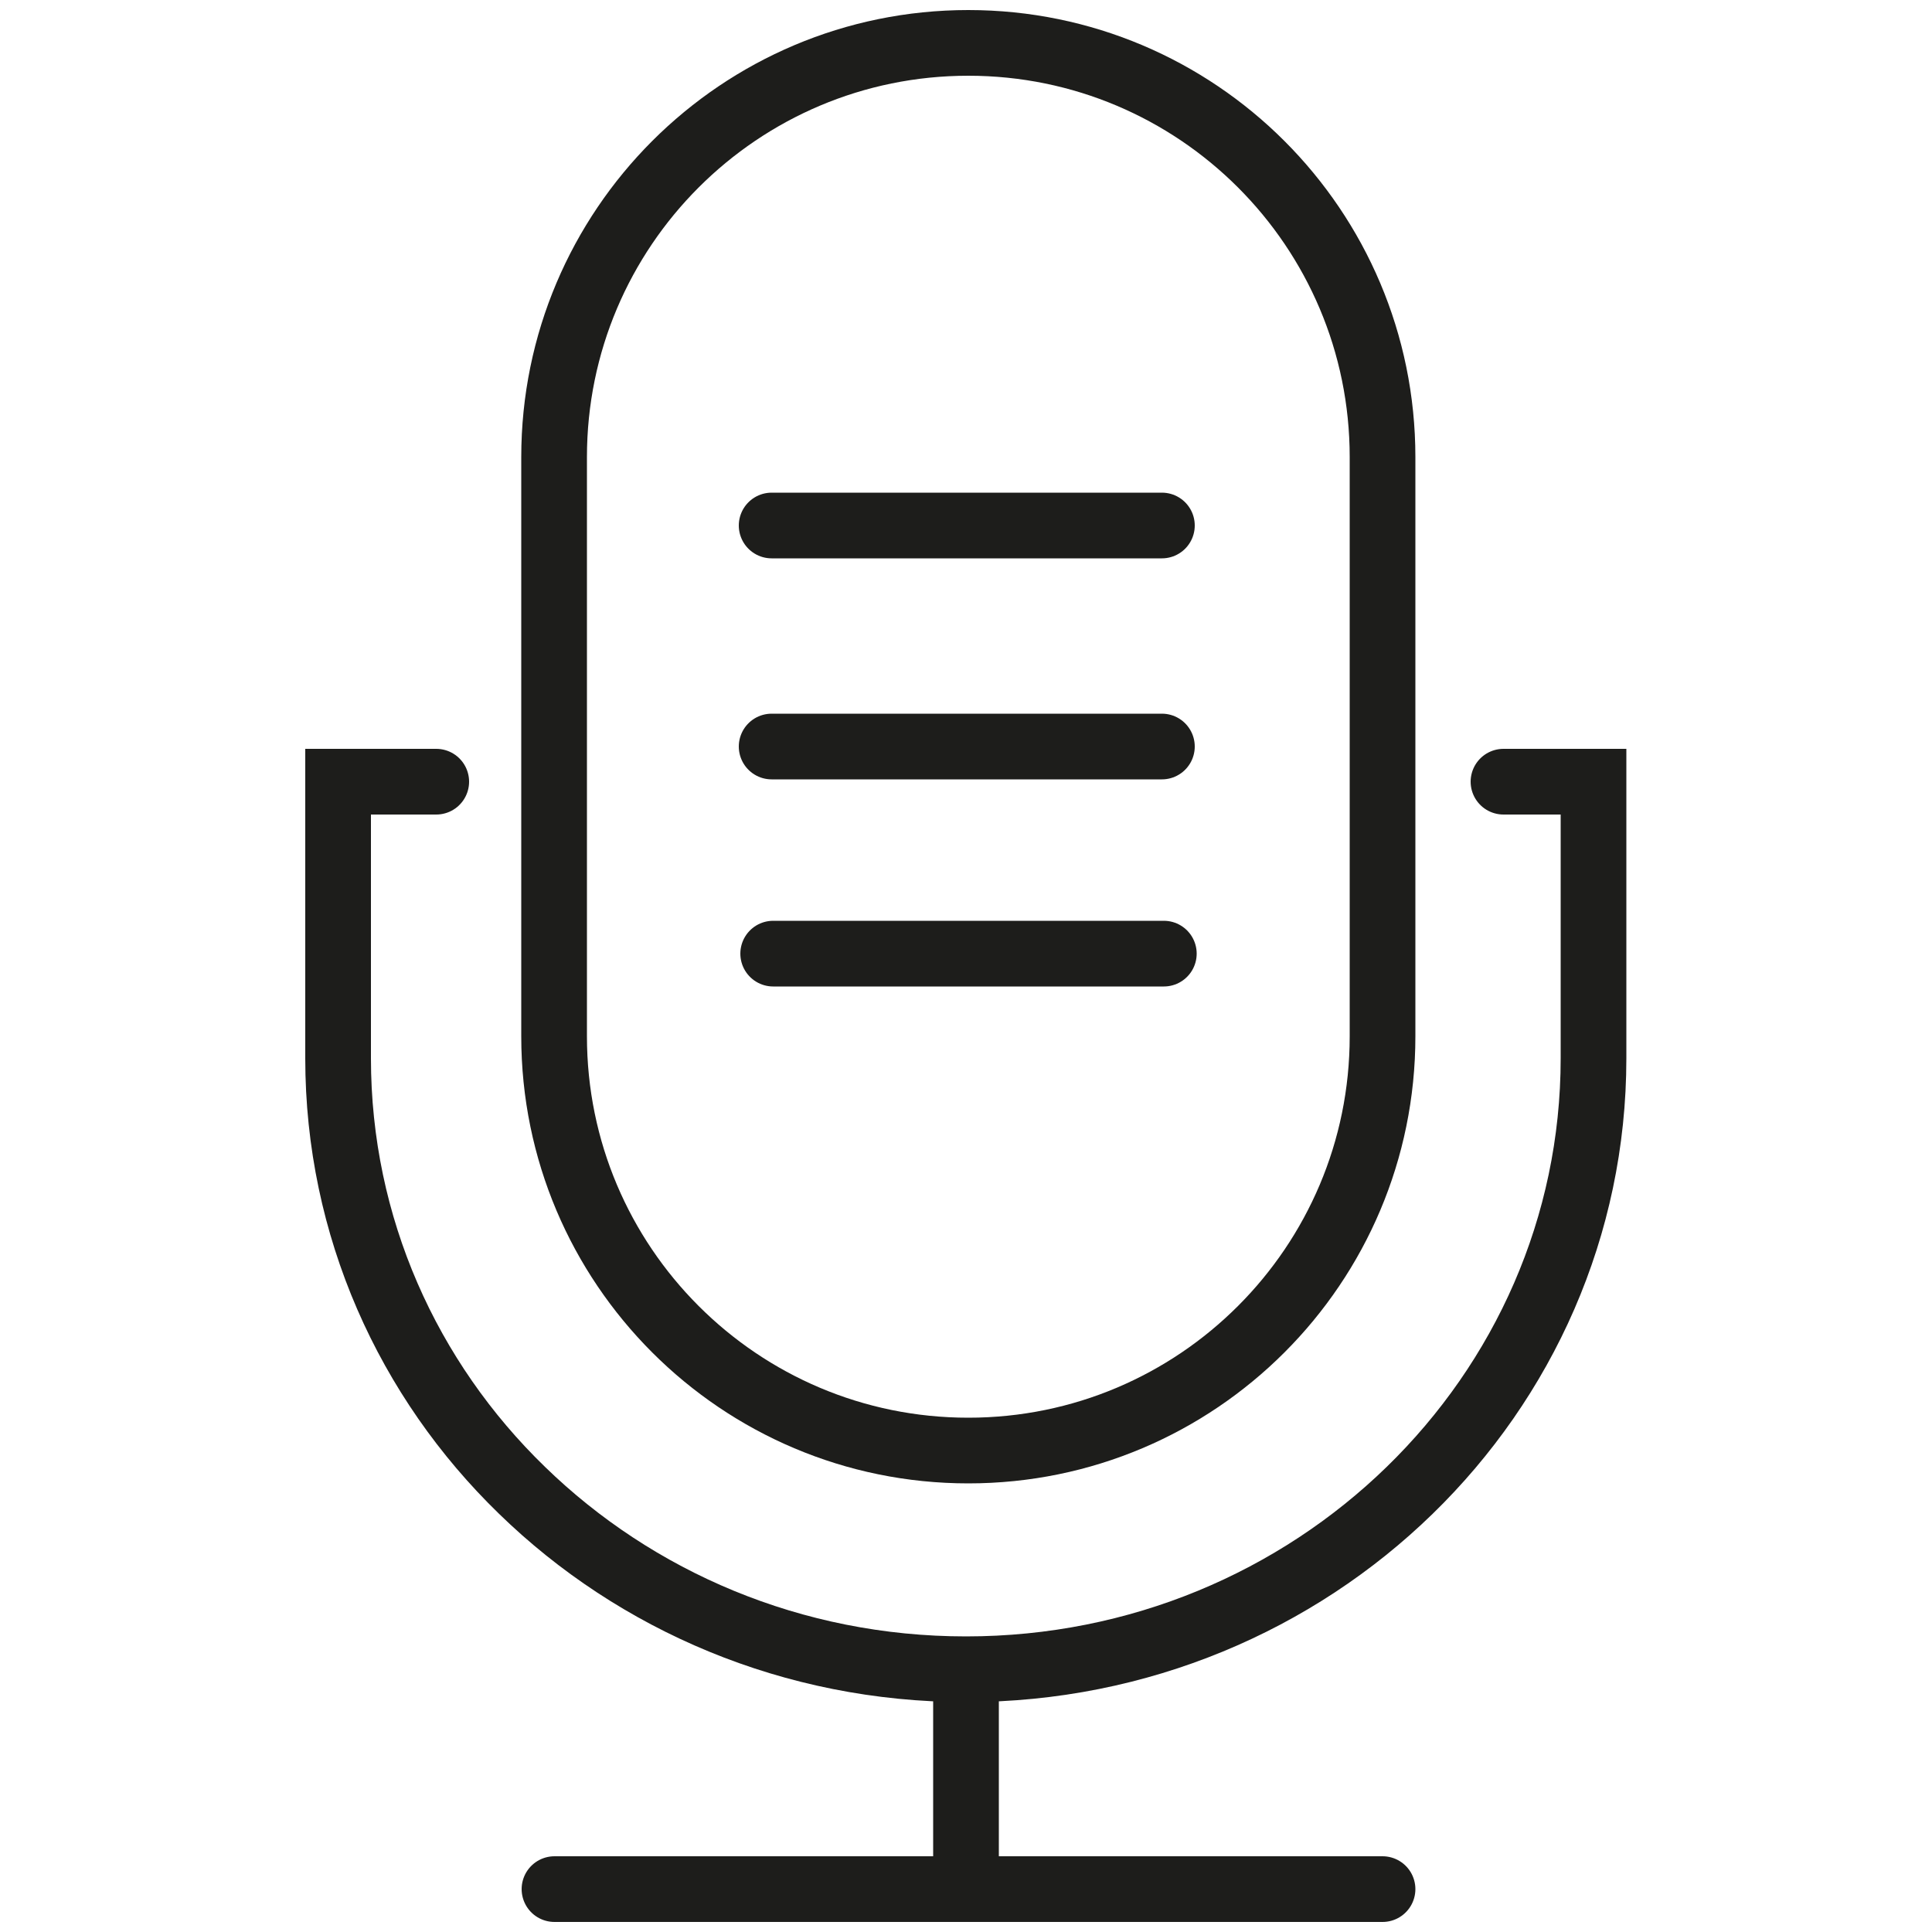 <?xml version="1.0" encoding="utf-8"?>
<!-- Generator: Adobe Illustrator 25.2.0, SVG Export Plug-In . SVG Version: 6.00 Build 0)  -->
<svg version="1.1" id="Ikoner" xmlns="http://www.w3.org/2000/svg" xmlns:xlink="http://www.w3.org/1999/xlink" x="0px" y="0px"
	 viewBox="0 0 500 500" style="enable-background:new 0 0 500 500;" xml:space="preserve">
<style type="text/css">
	.st0{display:none;}
	.st1{display:inline;fill:none;stroke:#1D1D1D;stroke-width:17;stroke-linecap:round;stroke-miterlimit:10;}
	.st2{display:inline;}
	.st3{fill:none;stroke:#1D1D1D;stroke-width:17.804;stroke-miterlimit:10;}
	.st4{fill:#1D1D1D;}
	.st5{display:inline;fill:none;stroke:#1D1D1D;stroke-width:17;stroke-miterlimit:10;}
	.st6{display:inline;fill:none;stroke:#1D1D1B;stroke-width:17;stroke-miterlimit:10;}
	.st7{display:inline;fill:none;stroke:#1D1D1B;stroke-width:17;stroke-linecap:round;stroke-miterlimit:10;}
	.st8{display:inline;fill:none;stroke:#1D1D1D;stroke-width:16.754;stroke-miterlimit:10;}
	.st9{display:inline;fill:none;stroke:#1D1D1D;stroke-width:16.649;stroke-miterlimit:10;}
	.st10{display:inline;fill:none;stroke:#1D1D1D;stroke-width:17.295;stroke-linecap:round;stroke-miterlimit:10;}
	.st11{fill:none;stroke:#1D1D1D;stroke-width:17;stroke-miterlimit:10;}
	.st12{display:none;fill:none;stroke:#1D1D1D;stroke-width:17;stroke-miterlimit:10;}
	.st13{fill:none;stroke:#1D1D1B;stroke-width:17;stroke-miterlimit:10;}
	.st14{fill:none;stroke:#1D1D1B;stroke-width:17;stroke-linecap:round;stroke-miterlimit:10;}
	.st15{display:inline;fill:#1D1D1B;stroke:#1D1D1D;stroke-width:17;stroke-miterlimit:10;}
	.st16{fill:#1D1D1B;stroke:#1D1D1D;stroke-width:17;stroke-miterlimit:10;}
	.st17{display:none;fill:none;stroke:#1D1D1D;stroke-width:17;stroke-linecap:round;stroke-miterlimit:10;}
	.st18{display:inline;fill:#1D1D1D;stroke:#1D1D1D;stroke-width:17;stroke-miterlimit:10;}
</style>
<g id="Kokkehue" class="st0">
	<path class="st1" d="M161.4,280.2c-15.8,13.5-36.5,21.6-59.1,21.6c-49.5,0-89.6-39-89.6-87.1s40.1-87.1,89.6-87.1
		c9.3,0,18.2,1.4,26.6,3.9"/>
	<path class="st1" d="M104,187.5c15.5-68.3,78.1-119.4,153-119.4c51.3,0,96.8,24,125.4,61"/>
	<path class="st1" d="M316.3,179.6c13.8-30.6,45.2-51.9,81.8-51.9c49.3,0,89.2,38.8,89.2,86.7s-40,86.7-89.2,86.7"/>
	<path class="st1" d="M89.5,301.8v118.8c0,6.3,5.2,11.4,11.7,11.4h284c6.5,0,11.7-5.1,11.7-11.4V250.9"/>
</g>
<g id="Indkøbskurv" class="st0">
	<path class="st1" d="M286.3,451.1h-199c-3.4,0-6.4-2.4-7.1-5.7L36.7,254.9c-1-4.6,2.4-8.9,7.1-8.9h208.7H249h208.7
		c4.7,0,8.2,4.4,7.1,8.9l-43.4,190.5c-0.8,3.3-3.7,5.7-7.1,5.7h-199"/>
	<path class="st1" d="M487.9,245.9H12.1c-0.2,0-0.4-0.2-0.4-0.4V193c0-0.2,0.2-0.4,0.4-0.4h475.8c0.2,0,0.4,0.2,0.4,0.4v52.6
		C488.3,245.8,488.1,245.9,487.9,245.9z"/>
	<line class="st1" x1="114.4" y1="192.7" x2="199.9" y2="48.9"/>
	<line class="st1" x1="387.1" y1="192.7" x2="301.6" y2="48.9"/>
	<line class="st1" x1="139.9" y1="289.4" x2="167.4" y2="407.7"/>
	<line class="st1" x1="358.1" y1="289.4" x2="330.6" y2="407.7"/>
	<line class="st1" x1="249" y1="290.9" x2="249" y2="406.1"/>
</g>
<g id="Salt" class="st0">
	<g class="st2">
		<path class="st4" d="M250.3,498.1c-34.9,0-69.9-2.8-104.8-8.3l-0.4-0.1c-23.8-4.9-40.2-16.2-48.6-33.5c-5.3-10.9-6.6-24-3.6-37
			l64.6-283.7l188-0.1l61.8,284.4c2.8,13,1.4,26.1-4,36.9c-8.6,17.2-25.1,28.3-49,33l-0.3,0.1C319.7,495.3,285.1,498.1,250.3,498.1z
			 M148.6,472.2c67.7,10.8,135.8,10.8,202.4,0c18.4-3.6,30.3-11.3,36.3-23.4c3.6-7.2,4.5-16.1,2.5-25.2l-58.8-270.4l-159.4,0.1
			l-61.4,269.9c-2.1,9-1.3,18,2.3,25.2C118.5,460.6,130.3,468.4,148.6,472.2z"/>
	</g>
	<g class="st2">
		<path class="st4" d="M128.2,101.9l0-8.9c0-24.9,13-48.1,36.7-65.4c22.8-16.6,53-25.8,85.1-25.8c32,0,62.3,9.2,85.1,25.8
			c23.7,17.2,36.7,40.5,36.7,65.3v8.9L128.2,101.9z M250,19.7c-28.3,0-54.8,8-74.6,22.4c-16,11.6-25.9,26.3-28.6,42.1l206.5,0
			C347,47.9,303.1,19.7,250,19.7z"/>
	</g>
	<g class="st2">
		
			<rect x="141.9" y="89.6" transform="matrix(0.882 -0.472 0.472 0.882 -38.178 85.246)" class="st4" width="17.8" height="58.3"/>
	</g>
	<g class="st2">
		
			<rect x="322.1" y="109.7" transform="matrix(0.433 -0.901 0.901 0.433 91.804 383.262)" class="st4" width="56.9" height="17.8"/>
	</g>
</g>
<g id="Rediger" class="st0">
	<path class="st5" d="M123.6,346.2L85.3,490c-0.1,0.4,0.4,0.8,0.7,0.5l114.7-94.9l212-331.7c3.7-5.8,2-13.5-3.8-17.2l-54.8-35
		c-6.6-4.2-15.3-2.3-19.5,4.3L123.6,346.2z"/>
	<line class="st5" x1="193.1" y1="407.4" x2="115.9" y2="358.1"/>
	<line class="st5" x1="323.9" y1="32.7" x2="401.1" y2="82"/>
</g>
<g id="Ur" class="st0">
	<circle class="st6" cx="250" cy="292.1" r="196.4"/>
	<path class="st6" d="M305.8,66.5H189.4c-1.3,0-2.4-1.1-2.4-2.4V13.9c0-1.3,1.1-2.4,2.4-2.4h116.5c1.3,0,2.4,1.1,2.4,2.4v50.1
		C308.3,65.4,307.2,66.5,305.8,66.5z"/>
	<line class="st7" x1="355.8" y1="84.9" x2="398.3" y2="116.3"/>
	<line class="st7" x1="144.2" y1="81.6" x2="101.7" y2="113.1"/>
</g>
<g id="Grønsager" class="st0">
	<path class="st8" d="M320.3,180.9c-16.2-39.2-44.4-48.3-80.7-36.2c-2.8,0.9-5.6,1.8-8.4,2.7c-37.9,11.5-55.4,36.4-43.7,80.4
		c2.5,9.3,6.1,18.3,10.5,26.9c60.7,120.4,121.1,239.7,136,236.6c14.9-0.1,7.1-124.8-5.4-275C327.5,204.1,324.9,192.1,320.3,180.9z"
		/>
	<path class="st9" d="M229.2,143.6c-49.4-11.2-74.2-49-74.3-113.3c0-1,0.9-1.7,1.9-1.5c49.6,11.8,74.3,49.6,74.3,113.3
		C231.1,143.1,230.1,143.9,229.2,143.6z"/>
	<path class="st9" d="M230.8,129.8c1.9,4,4.1,8.1,6.6,12.1c0.7,1.1,2.2,1.3,3.2,0.3c44.4-44.8,53.4-88.7,27.1-131.7
		c-0.7-1.1-2.3-1.3-3.2-0.4c-25.6,26-39.5,51.5-41.7,76.5"/>
</g>
<g id="Vegansk" class="st0">
	<path class="st10" d="M156.2,370.9C30.1,227.8,123,78.4,379.3,11.7c2.9-0.8,6,1.2,6.5,4.2c36.8,202.6,6.4,370.7-166.4,374.2"/>
	<path class="st10" d="M192.7,488.5c-17.9-146.7,22.2-250.7,93.5-331.8"/>
</g>
<g id="Glutenfri" class="st0">
	<circle class="st5" cx="250" cy="250" r="236.3"/>
	<line class="st5" x1="250" y1="179" x2="250" y2="486.3"/>
	<path class="st5" d="M250.5,189.6c-46.1-50-46.1-100,0-150C295.3,81,295.3,131,250.5,189.6z"/>
	<path class="st5" d="M252.8,318.3c57.5-1.6,94.5-37.7,110.9-108.4C298.3,225.5,259.2,261.2,252.8,318.3z"/>
	<path class="st5" d="M247.2,318.3c-57.5-1.6-94.5-37.7-110.9-108.4C201.7,225.5,240.8,261.2,247.2,318.3z"/>
	<path class="st5" d="M253.1,464.3c64.1-1.8,105.3-42,123.5-120.7C303.8,361,260.2,400.7,253.1,464.3z"/>
	<path class="st5" d="M246.9,464.3c-64.1-1.8-105.3-42-123.5-120.7C196.2,361,239.8,400.7,246.9,464.3z"/>
	<line class="st5" x1="83.4" y1="83.4" x2="416.6" y2="416.6"/>
</g>
<g id="Sukkerfri" class="st0">
	<circle class="st5" cx="250" cy="250" r="236.1"/>
	<g class="st2">
		<polygon class="st11" points="254.2,379.5 133.7,304.4 133.7,181.2 250,120.5 366.3,181.2 366.3,324.2 		"/>
		<polyline class="st11" points="366.3,181.2 254.2,240.7 133.7,181.2 254.2,240.7 254.2,379.5 		"/>
	</g>
	<line class="st5" x1="83.6" y1="83.6" x2="416.4" y2="416.4"/>
</g>
<g id="Mail" class="st0">
	<path class="st5" d="M484.6,409.5H15.4c-1.5,0-2.7-1.2-2.7-2.7V93.2c0-1.5,1.2-2.7,2.7-2.7h469.1c1.5,0,2.7,1.2,2.7,2.7v313.6
		C487.2,408.3,486,409.5,484.6,409.5z"/>
	<path class="st5" d="M16.2,93.9l222.3,223.3c6.3,6.4,16.7,6.4,23,0L483.8,93.9"/>
	<line class="st5" x1="483.8" y1="406.1" x2="328.1" y2="250.3"/>
	<line class="st5" x1="16.2" y1="406.1" x2="171.9" y2="250.3"/>
</g>
<path id="Hjerte" class="st12" d="M45.3,254.7l204.6,204.6l205.6-205.6c21.5-21.5,34.7-50.3,34.8-80.7c0-2.2,0-4.5-0.1-6.7
	c-3-68.2-59.4-123.5-127.6-125.5c-46.8-1.3-88.3,21.8-112.6,57.5C224.4,60.8,180,37.2,130.4,41.2c-63.3,5-114.8,56.1-120.3,119.3
	c-0.2,2.3-0.3,4.5-0.4,6.7C8.5,200,22.2,231.5,45.3,254.7z"/>
<g id="Person" class="st0">
	<path class="st1" d="M450.4,490.3c0-110.7-89.7-200.4-200.4-200.4S49.6,379.6,49.6,490.3"/>
	<circle class="st5" cx="255.7" cy="133.4" r="123.7"/>
</g>
<g id="Skraldespand" class="st0">
	<path class="st5" d="M368.9,489.6h-239c-19.8,0-36-15.9-37-36.1L77.8,130.4h348.8l-16.2,318.8C409.3,471.8,391,489.6,368.9,489.6z"
		/>
	<path class="st5" d="M440.7,130.4H59.5c-0.7,0-1.3-0.6-1.3-1.3V76.8c0-1.4,1.1-2.6,2.6-2.6h378.3c1.5,0,2.7,1.2,2.7,2.7v52.3
		C441.8,129.9,441.3,130.4,440.7,130.4z"/>
	<line class="st1" x1="179.8" y1="181.4" x2="200.2" y2="434.3"/>
	<line class="st1" x1="330.4" y1="181.4" x2="310" y2="434.3"/>
	<path class="st1" d="M167.3,51V40.1c0-16.7,13.6-30.3,30.3-30.3h104.7c16.7,0,30.3,13.6,30.3,30.3V51"/>
</g>
<g id="Kalorier" class="st0">
	<path class="st5" d="M274.1,11.8c119.7,0,216.7,97,216.7,216.7H274.1V11.8z"/>
	<path class="st5" d="M225.7,54.8C106,54.8,9,151.8,9,271.5s97,216.7,216.7,216.7s216.7-97,216.7-216.7H225.7V54.8z"/>
</g>
<g id="Søg" class="st0">
	<circle class="st1" cx="166" cy="172.8" r="151.2"/>
	<line class="st1" x1="280.1" y1="273.3" x2="485.2" y2="478.4"/>
</g>
<g id="Laktosefri" class="st0">
	<circle class="st5" cx="250" cy="250" r="237.3"/>
	<line class="st5" x1="82.7" y1="82.7" x2="417.3" y2="417.3"/>
	<path class="st5" d="M200,105.8L200,105.8c-0.9,0-1.7-0.8-1.7-1.7V74.3c0-0.9,0.8-1.7,1.7-1.7H300c0.9,0,1.7,0.8,1.7,1.7v29.8
		c0,0.9-0.8,1.7-1.7,1.7l0,0c-5.7,0-10.2,4.8-9.8,10.5c2.5,36.9,14.3,65.7,31,90v60.3v-60.3v202.4c0,10.3-7.2,18.6-16,18.6H194.7
		c-8.8,0-16-8.3-16-18.6V206.4c16.7-24.3,28.5-53.1,31-90C210.2,110.6,205.7,105.8,200,105.8z"/>
</g>
<g id="Kød" class="st0">
	<path class="st1" d="M165.3,185.2c9.9,55.4,15.8,59.6-15.9,130.5c-15.6,20.9-15.6,41.7-0.2,62.6c0.1,0.1,0,0.3-0.1,0.3l-40.7,0
		c-0.5,0-1-0.3-1.2-0.8l-11.1-23c-0.2-0.5-0.4-1.1-0.4-1.6l0.6-56.2c0-0.7-0.3-1.5-0.8-2c-47.7-54-43.1-94.7,8.9-144
		c30.1-25.3,71.9-34.4,125.3-27.4c4.7,0.6,9.3,1.2,14,1.5c67.5,5.2,128.1,19.4,177.4,48.3"/>
	<path class="st1" d="M421.2,219.1c-7.9-29.5-1.9-53.6,33.5-66.6c5,15.1,3.3,29.6-3.9,43.8c-0.6,1.2-0.8,2.5-0.6,3.8
		c6.2,36.5,20.3,57.6,39.6,68.6c0.9,0.5,1.3,1.6,1,2.6l-8.5,26.3c-0.1,0.4-0.5,0.7-0.9,0.9c-30.6,7.3-63.3,7.9-97.6,2.5
		c-1.5-0.2-3.1,0.1-4.2,1.1c-20.7,17.2-25,42.7-12.8,76.4c0,0.1,0,0.2-0.1,0.2c-2.6,0-33.6,0-38.2,0c-0.4,0-0.7-0.2-0.8-0.5
		l-4.5-9.4c-4.4-9.1-7.2-18.9-8.5-28.9c-1.7-14.3-4.5-27.5-9-38.5c-47.6,8.1-94.3,1-140.5-14.5"/>
	<path class="st1" d="M86.3,170.2c-22.2-22.9-47.5-25.1-62.8-17.5c-12.8,6.4-22.4,32.5-5.1,44.7c7.9,5.6,13.1,4.3,23.3-5.5"/>
</g>
<g id="Fisk" class="st0">
	<path class="st5" d="M403.3,201c-20.3,17-25,71,10.9,96.4"/>
	<path class="st5" d="M82.6,250.8c-15.2,18.3-13.2,36.5,5.9,54.8"/>
	<path class="st5" d="M332.6,318.4c-14.2,25.5-36.3,35.3-69.2,23.7c10.2-9,25.5-13.7,29.9-19.6"/>
	<path class="st5" d="M218.2,204.4c-7.2-7.2-21.1-9.8-39.3-9.5c-5.9,0.1-1.3-10.2,32.6-18.7c5.2-1.3,10.2-3.4,14.9-6.1
		c10.9-6.4,19.7-13.4,26.7-20.8c1.6-1.7,3.9-2.8,6.2-2.9c11.3-0.3,24.1,11,39.1,40.7"/>
	<path class="st5" d="M466.4,215.7c20.4,6.6,28.3,17.3,20.9,32.5c-3,6.1-7.6,11.1-13.2,15c-5.3,3.7-12.3,8.4-20.7,13.9
		c-9.7,6.4-21.6,13.1-35,18.9c-47.5,20.8-101.7,25.7-157.7,26.9c-25.1,0.5-50.3-2.6-74.3-9.9c-32.2-9.7-60-14.6-81.4-12.4
		c-12,1.2-22.9,7.2-30.7,16.4c-13.7,16.2-30.5,28.7-51.2,36.7c-0.5,0.2-1-0.2-1.1-0.7c-2.2-24.1,0.2-44,6.4-60.5
		c0.8-2.2,0.4-4.5-0.8-6.5c-13.3-20.6-18.6-41.3-17.6-62.2c0-0.4,0.4-0.7,0.8-0.7c19.4,2.4,37.9,8.8,55,21
		c6.5,4.7,14.3,7.4,22.3,7.3c25.8-0.2,48.8-7.2,70.2-18.1c48.3-27.5,88.9-41.1,123.6-44.1C334.9,180.6,466.5,215.7,466.4,215.7"/>
</g>
<g id="Mikrofon">
	<path class="st13" d="M250.6,375.4L250.6,375.4c-59.2,0-107.2-48-107.2-107.2V118.3c0-59.2,48-107.2,107.2-107.2h0
		c59.2,0,107.2,48,107.2,107.2v149.9C357.8,327.4,309.8,375.4,250.6,375.4z"/>
	<path class="st14" d="M389.1,202.3h23.3v71.6c0,87.3-72.7,158.1-162.4,158.1c-44.9,0-85.5-17.7-114.9-46.3
		c-29.5-28.6-47.6-68.2-47.6-111.8v-71.6h25.4"/>
	<line class="st14" x1="143.5" y1="488.9" x2="357.8" y2="488.9"/>
	<line class="st13" x1="250" y1="432" x2="250" y2="488.9"/>
	<line class="st14" x1="199.7" y1="136" x2="300.7" y2="136"/>
	<line class="st14" x1="199.7" y1="193.2" x2="300.7" y2="193.2"/>
	<line class="st14" x1="200.1" y1="246.8" x2="301.2" y2="246.8"/>
</g>
<g id="Vis" class="st0">
	<path class="st5" d="M488.8,243C329.6,99.5,170.4,99.5,11.3,243c-3.3,3-3.3,8.2-0.1,11.2c159.2,147.3,318.4,147.3,477.7,0
		C492.1,251.2,492.1,246,488.8,243z"/>
	<ellipse class="st5" cx="250" cy="250" rx="114.4" ry="114.7"/>
	<ellipse class="st15" cx="250" cy="250" rx="57.6" ry="57.7"/>
</g>
<g id="Vis_ikke" class="st0">
	<line class="st1" x1="97.9" y1="97.9" x2="402.1" y2="402.1"/>
	<g class="st2">
		<path class="st11" d="M488.7,243C329.6,99.9,170.4,99.9,11.3,243c-3.3,3-3.3,8.2-0.1,11.2c159.2,146.8,318.3,146.8,477.5,0
			C492,251.2,492,246,488.7,243z"/>
		<circle class="st11" cx="250" cy="250" r="114.3"/>
		<circle class="st16" cx="250" cy="250" r="57.6"/>
	</g>
</g>
<path id="Stjerne" class="st17" d="M383.3,476.7l-125.7-65.5c-4.3-2.3-9.5-2.2-13.8,0l-125.2,66.4c-10.9,5.8-23.6-3.4-21.6-15.6
	l23.5-139.8c0.8-4.8-0.8-9.7-4.3-13.1L14.4,210.6c-8.8-8.5-4-23.5,8.1-25.3l140.2-20.9c4.8-0.7,9-3.8,11.1-8.1l62.3-127.3
	c5.4-11,21.1-11.1,26.6-0.1l63.2,126.9c2.2,4.4,6.4,7.4,11.2,8.1l140.3,19.9c12.2,1.7,17.1,16.7,8.3,25.3l-101.2,99.3
	c-3.5,3.4-5.1,8.3-4.2,13.1L404.8,461C406.9,473.1,394.2,482.4,383.3,476.7z"/>
<g id="Prikker" class="st0">
	<circle class="st18" cx="68.4" cy="250" r="55.8"/>
	<circle class="st18" cx="250" cy="250" r="55.8"/>
	<circle class="st18" cx="431.6" cy="250" r="55.8"/>
</g>
</svg>
